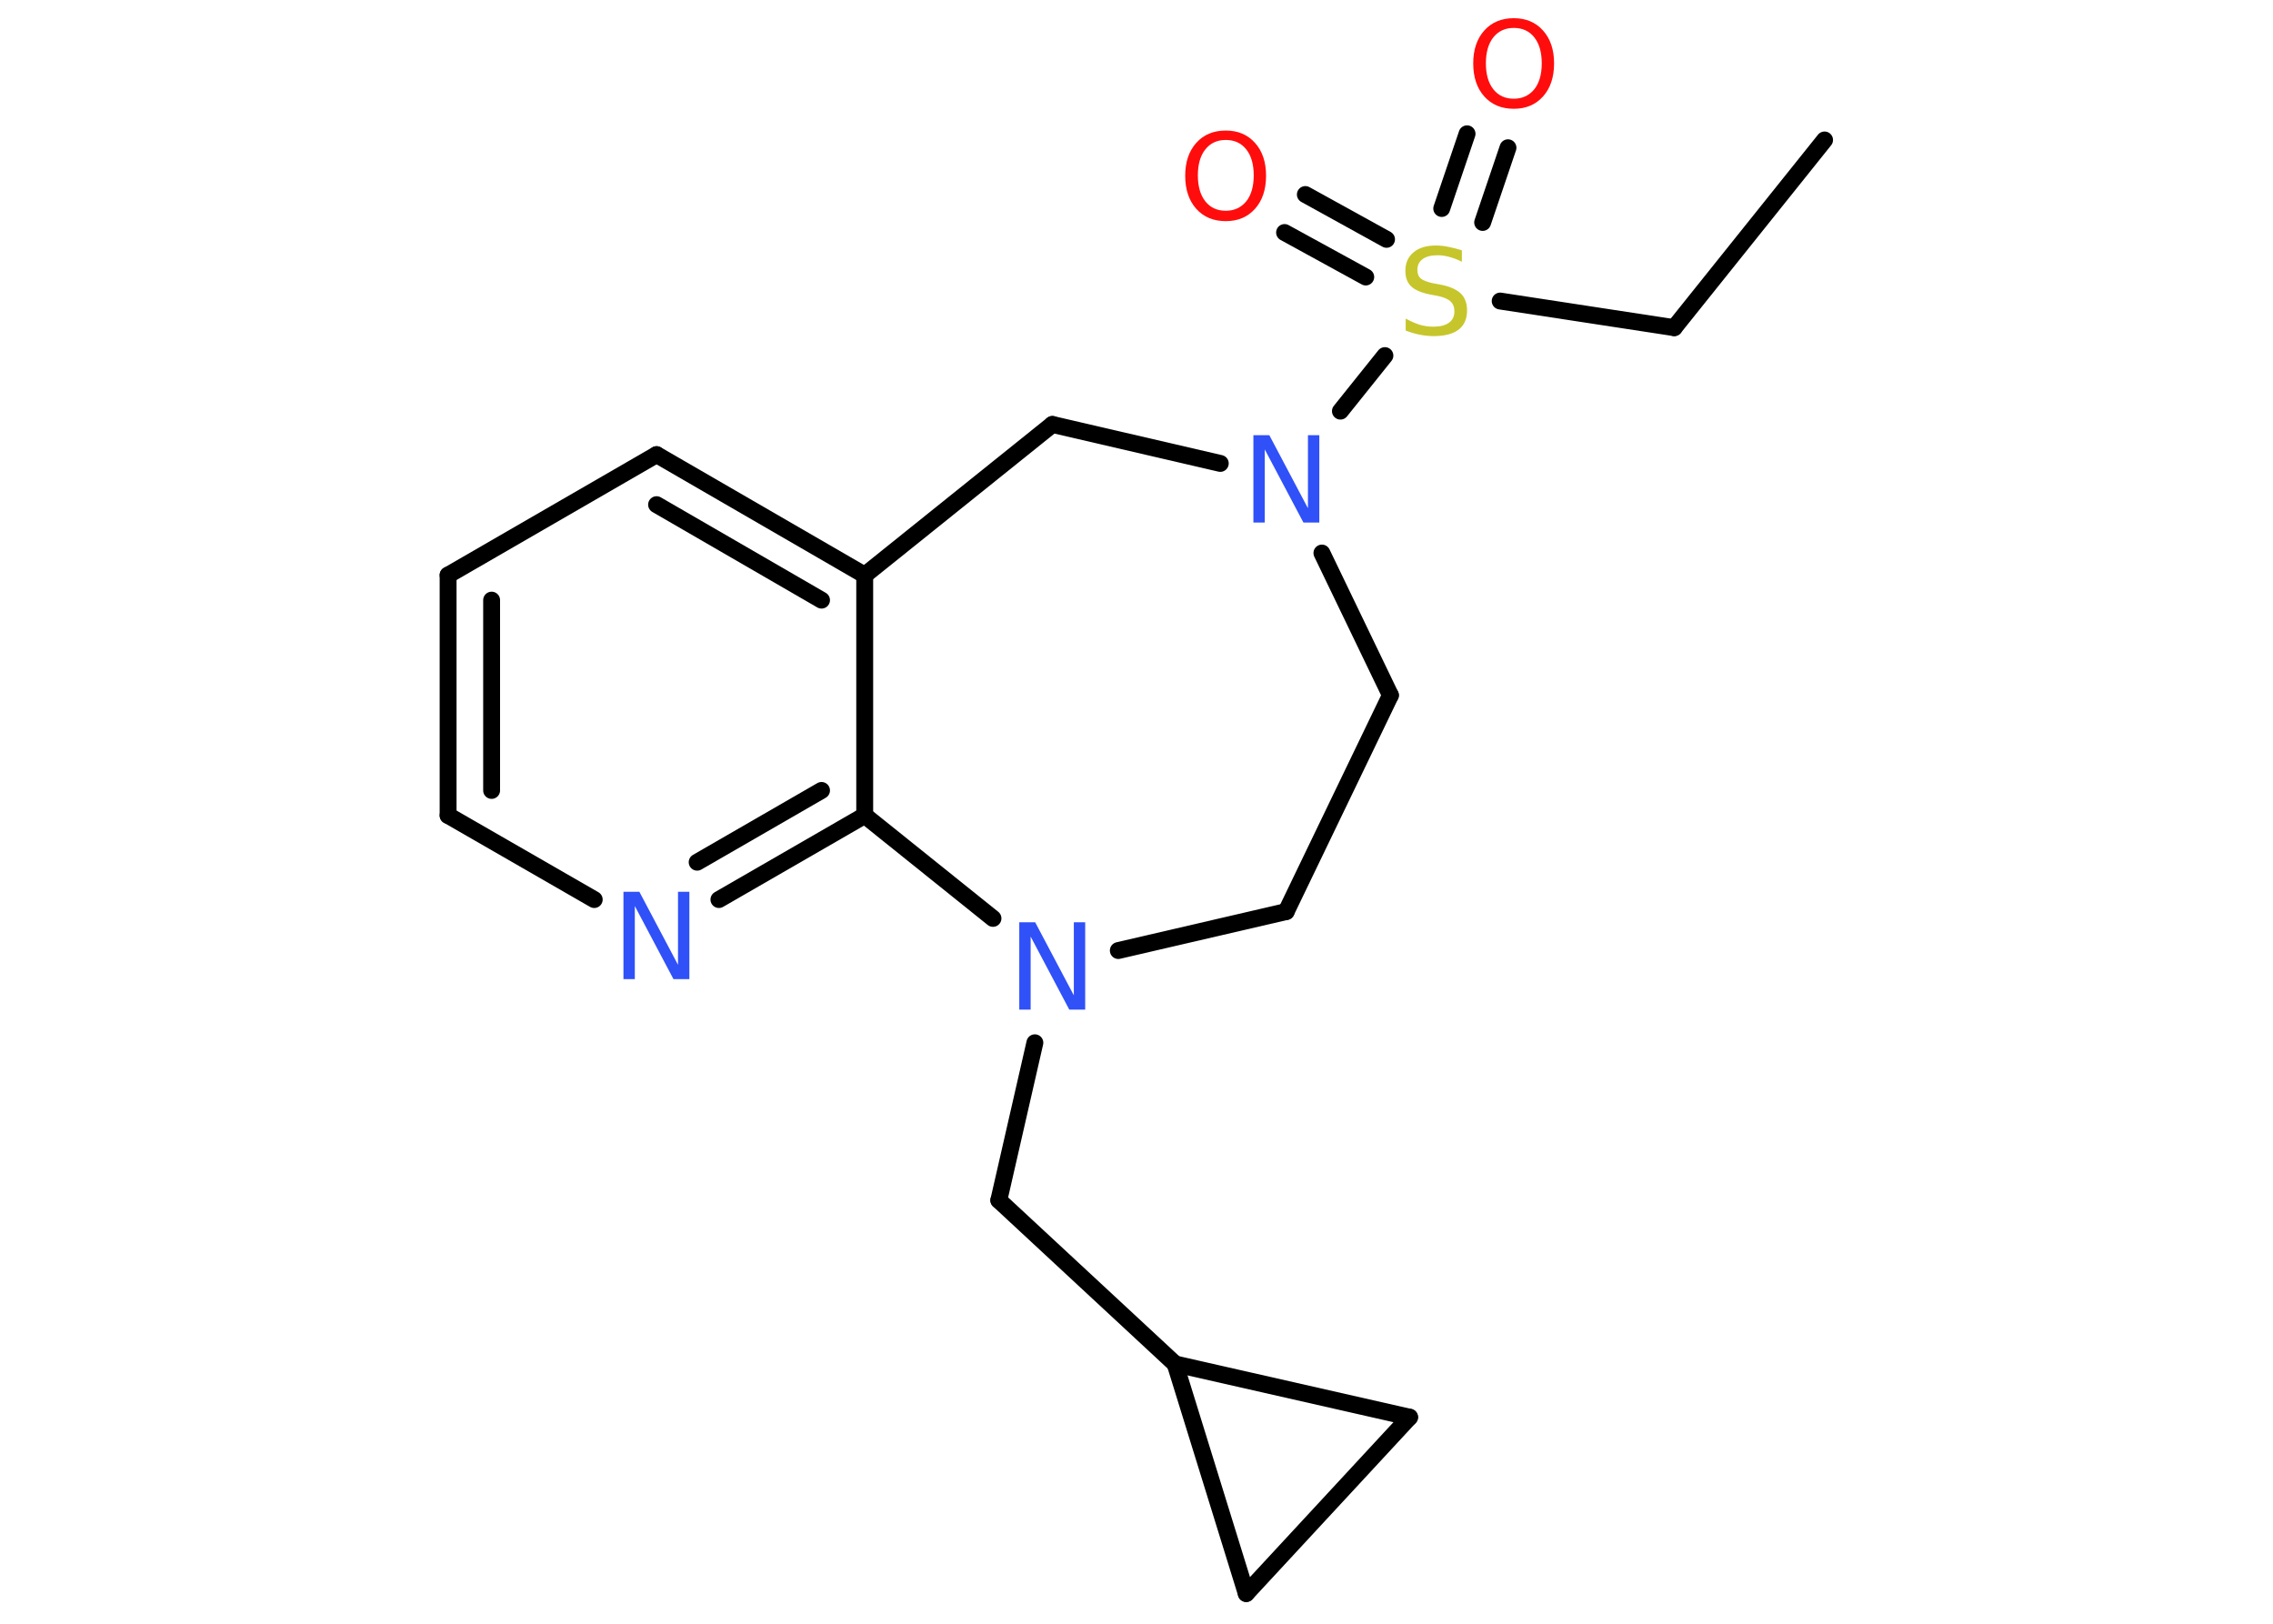 <?xml version='1.0' encoding='UTF-8'?>
<!DOCTYPE svg PUBLIC "-//W3C//DTD SVG 1.1//EN" "http://www.w3.org/Graphics/SVG/1.1/DTD/svg11.dtd">
<svg version='1.2' xmlns='http://www.w3.org/2000/svg' xmlns:xlink='http://www.w3.org/1999/xlink' width='70.0mm' height='50.0mm' viewBox='0 0 70.0 50.0'>
  <desc>Generated by the Chemistry Development Kit (http://github.com/cdk)</desc>
  <g stroke-linecap='round' stroke-linejoin='round' stroke='#000000' stroke-width='.52' fill='#3050F8'>
    <rect x='.0' y='.0' width='70.0' height='50.0' fill='#FFFFFF' stroke='none'/>
    <g id='mol1' class='mol'>
      <line id='mol1bnd1' class='bond' x1='56.19' y1='4.31' x2='51.56' y2='10.09'/>
      <line id='mol1bnd2' class='bond' x1='51.56' y1='10.09' x2='46.2' y2='9.27'/>
      <g id='mol1bnd3' class='bond'>
        <line x1='44.4' y1='6.42' x2='45.18' y2='4.12'/>
        <line x1='45.66' y1='6.85' x2='46.44' y2='4.55'/>
      </g>
      <g id='mol1bnd4' class='bond'>
        <line x1='42.06' y1='8.53' x2='39.56' y2='7.16'/>
        <line x1='42.7' y1='7.37' x2='40.2' y2='5.99'/>
      </g>
      <line id='mol1bnd5' class='bond' x1='42.65' y1='10.95' x2='41.28' y2='12.66'/>
      <line id='mol1bnd6' class='bond' x1='40.71' y1='17.03' x2='42.82' y2='21.41'/>
      <line id='mol1bnd7' class='bond' x1='42.82' y1='21.41' x2='39.61' y2='28.07'/>
      <line id='mol1bnd8' class='bond' x1='39.61' y1='28.07' x2='34.44' y2='29.27'/>
      <line id='mol1bnd9' class='bond' x1='31.87' y1='32.11' x2='30.76' y2='36.96'/>
      <line id='mol1bnd10' class='bond' x1='30.76' y1='36.96' x2='36.19' y2='42.0'/>
      <line id='mol1bnd11' class='bond' x1='36.19' y1='42.0' x2='43.41' y2='43.64'/>
      <line id='mol1bnd12' class='bond' x1='43.41' y1='43.64' x2='38.38' y2='49.07'/>
      <line id='mol1bnd13' class='bond' x1='36.19' y1='42.0' x2='38.38' y2='49.07'/>
      <line id='mol1bnd14' class='bond' x1='30.58' y1='28.28' x2='26.63' y2='25.11'/>
      <g id='mol1bnd15' class='bond'>
        <line x1='22.14' y1='27.7' x2='26.63' y2='25.11'/>
        <line x1='21.47' y1='26.55' x2='25.3' y2='24.34'/>
      </g>
      <line id='mol1bnd16' class='bond' x1='18.3' y1='27.7' x2='13.8' y2='25.11'/>
      <g id='mol1bnd17' class='bond'>
        <line x1='13.8' y1='17.71' x2='13.8' y2='25.11'/>
        <line x1='15.14' y1='18.48' x2='15.14' y2='24.34'/>
      </g>
      <line id='mol1bnd18' class='bond' x1='13.8' y1='17.71' x2='20.22' y2='14.0'/>
      <g id='mol1bnd19' class='bond'>
        <line x1='26.63' y1='17.71' x2='20.22' y2='14.0'/>
        <line x1='25.3' y1='18.48' x2='20.22' y2='15.54'/>
      </g>
      <line id='mol1bnd20' class='bond' x1='26.63' y1='25.11' x2='26.63' y2='17.71'/>
      <line id='mol1bnd21' class='bond' x1='26.63' y1='17.71' x2='32.41' y2='13.07'/>
      <line id='mol1bnd22' class='bond' x1='37.58' y1='14.27' x2='32.41' y2='13.07'/>
      <path id='mol1atm3' class='atom' d='M45.02 7.71v.35q-.2 -.1 -.39 -.15q-.18 -.05 -.36 -.05q-.3 .0 -.46 .12q-.16 .12 -.16 .33q.0 .18 .11 .27q.11 .09 .41 .15l.22 .04q.4 .08 .6 .27q.19 .19 .19 .52q.0 .39 -.26 .59q-.26 .2 -.77 .2q-.19 .0 -.41 -.04q-.21 -.04 -.45 -.13v-.37q.22 .12 .43 .19q.21 .06 .42 .06q.31 .0 .48 -.12q.17 -.12 .17 -.35q.0 -.2 -.12 -.31q-.12 -.11 -.4 -.17l-.22 -.04q-.41 -.08 -.59 -.25q-.18 -.17 -.18 -.48q.0 -.36 .25 -.57q.25 -.21 .69 -.21q.19 .0 .38 .04q.2 .04 .4 .1z' stroke='none' fill='#C6C62C'/>
      <path id='mol1atm4' class='atom' d='M46.62 .86q-.4 .0 -.63 .29q-.23 .29 -.23 .8q.0 .51 .23 .8q.23 .29 .63 .29q.39 .0 .63 -.29q.23 -.29 .23 -.8q.0 -.51 -.23 -.8q-.23 -.29 -.63 -.29zM46.62 .56q.56 .0 .9 .38q.34 .38 .34 1.01q.0 .64 -.34 1.02q-.34 .38 -.9 .38q-.57 .0 -.91 -.38q-.34 -.38 -.34 -1.02q.0 -.63 .34 -1.01q.34 -.38 .91 -.38z' stroke='none' fill='#FF0D0D'/>
      <path id='mol1atm5' class='atom' d='M37.75 4.31q-.4 .0 -.63 .29q-.23 .29 -.23 .8q.0 .51 .23 .8q.23 .29 .63 .29q.39 .0 .63 -.29q.23 -.29 .23 -.8q.0 -.51 -.23 -.8q-.23 -.29 -.63 -.29zM37.75 4.02q.56 .0 .9 .38q.34 .38 .34 1.01q.0 .64 -.34 1.02q-.34 .38 -.9 .38q-.57 .0 -.91 -.38q-.34 -.38 -.34 -1.02q.0 -.63 .34 -1.01q.34 -.38 .91 -.38z' stroke='none' fill='#FF0D0D'/>
      <path id='mol1atm6' class='atom' d='M38.6 13.4h.49l1.19 2.25v-2.25h.35v2.69h-.49l-1.19 -2.25v2.25h-.35v-2.69z' stroke='none'/>
      <path id='mol1atm9' class='atom' d='M31.39 28.4h.49l1.19 2.25v-2.25h.35v2.69h-.49l-1.19 -2.25v2.25h-.35v-2.69z' stroke='none'/>
      <path id='mol1atm15' class='atom' d='M19.2 27.46h.49l1.19 2.25v-2.25h.35v2.69h-.49l-1.19 -2.25v2.25h-.35v-2.69z' stroke='none'/>
    </g>
  </g>
</svg>
